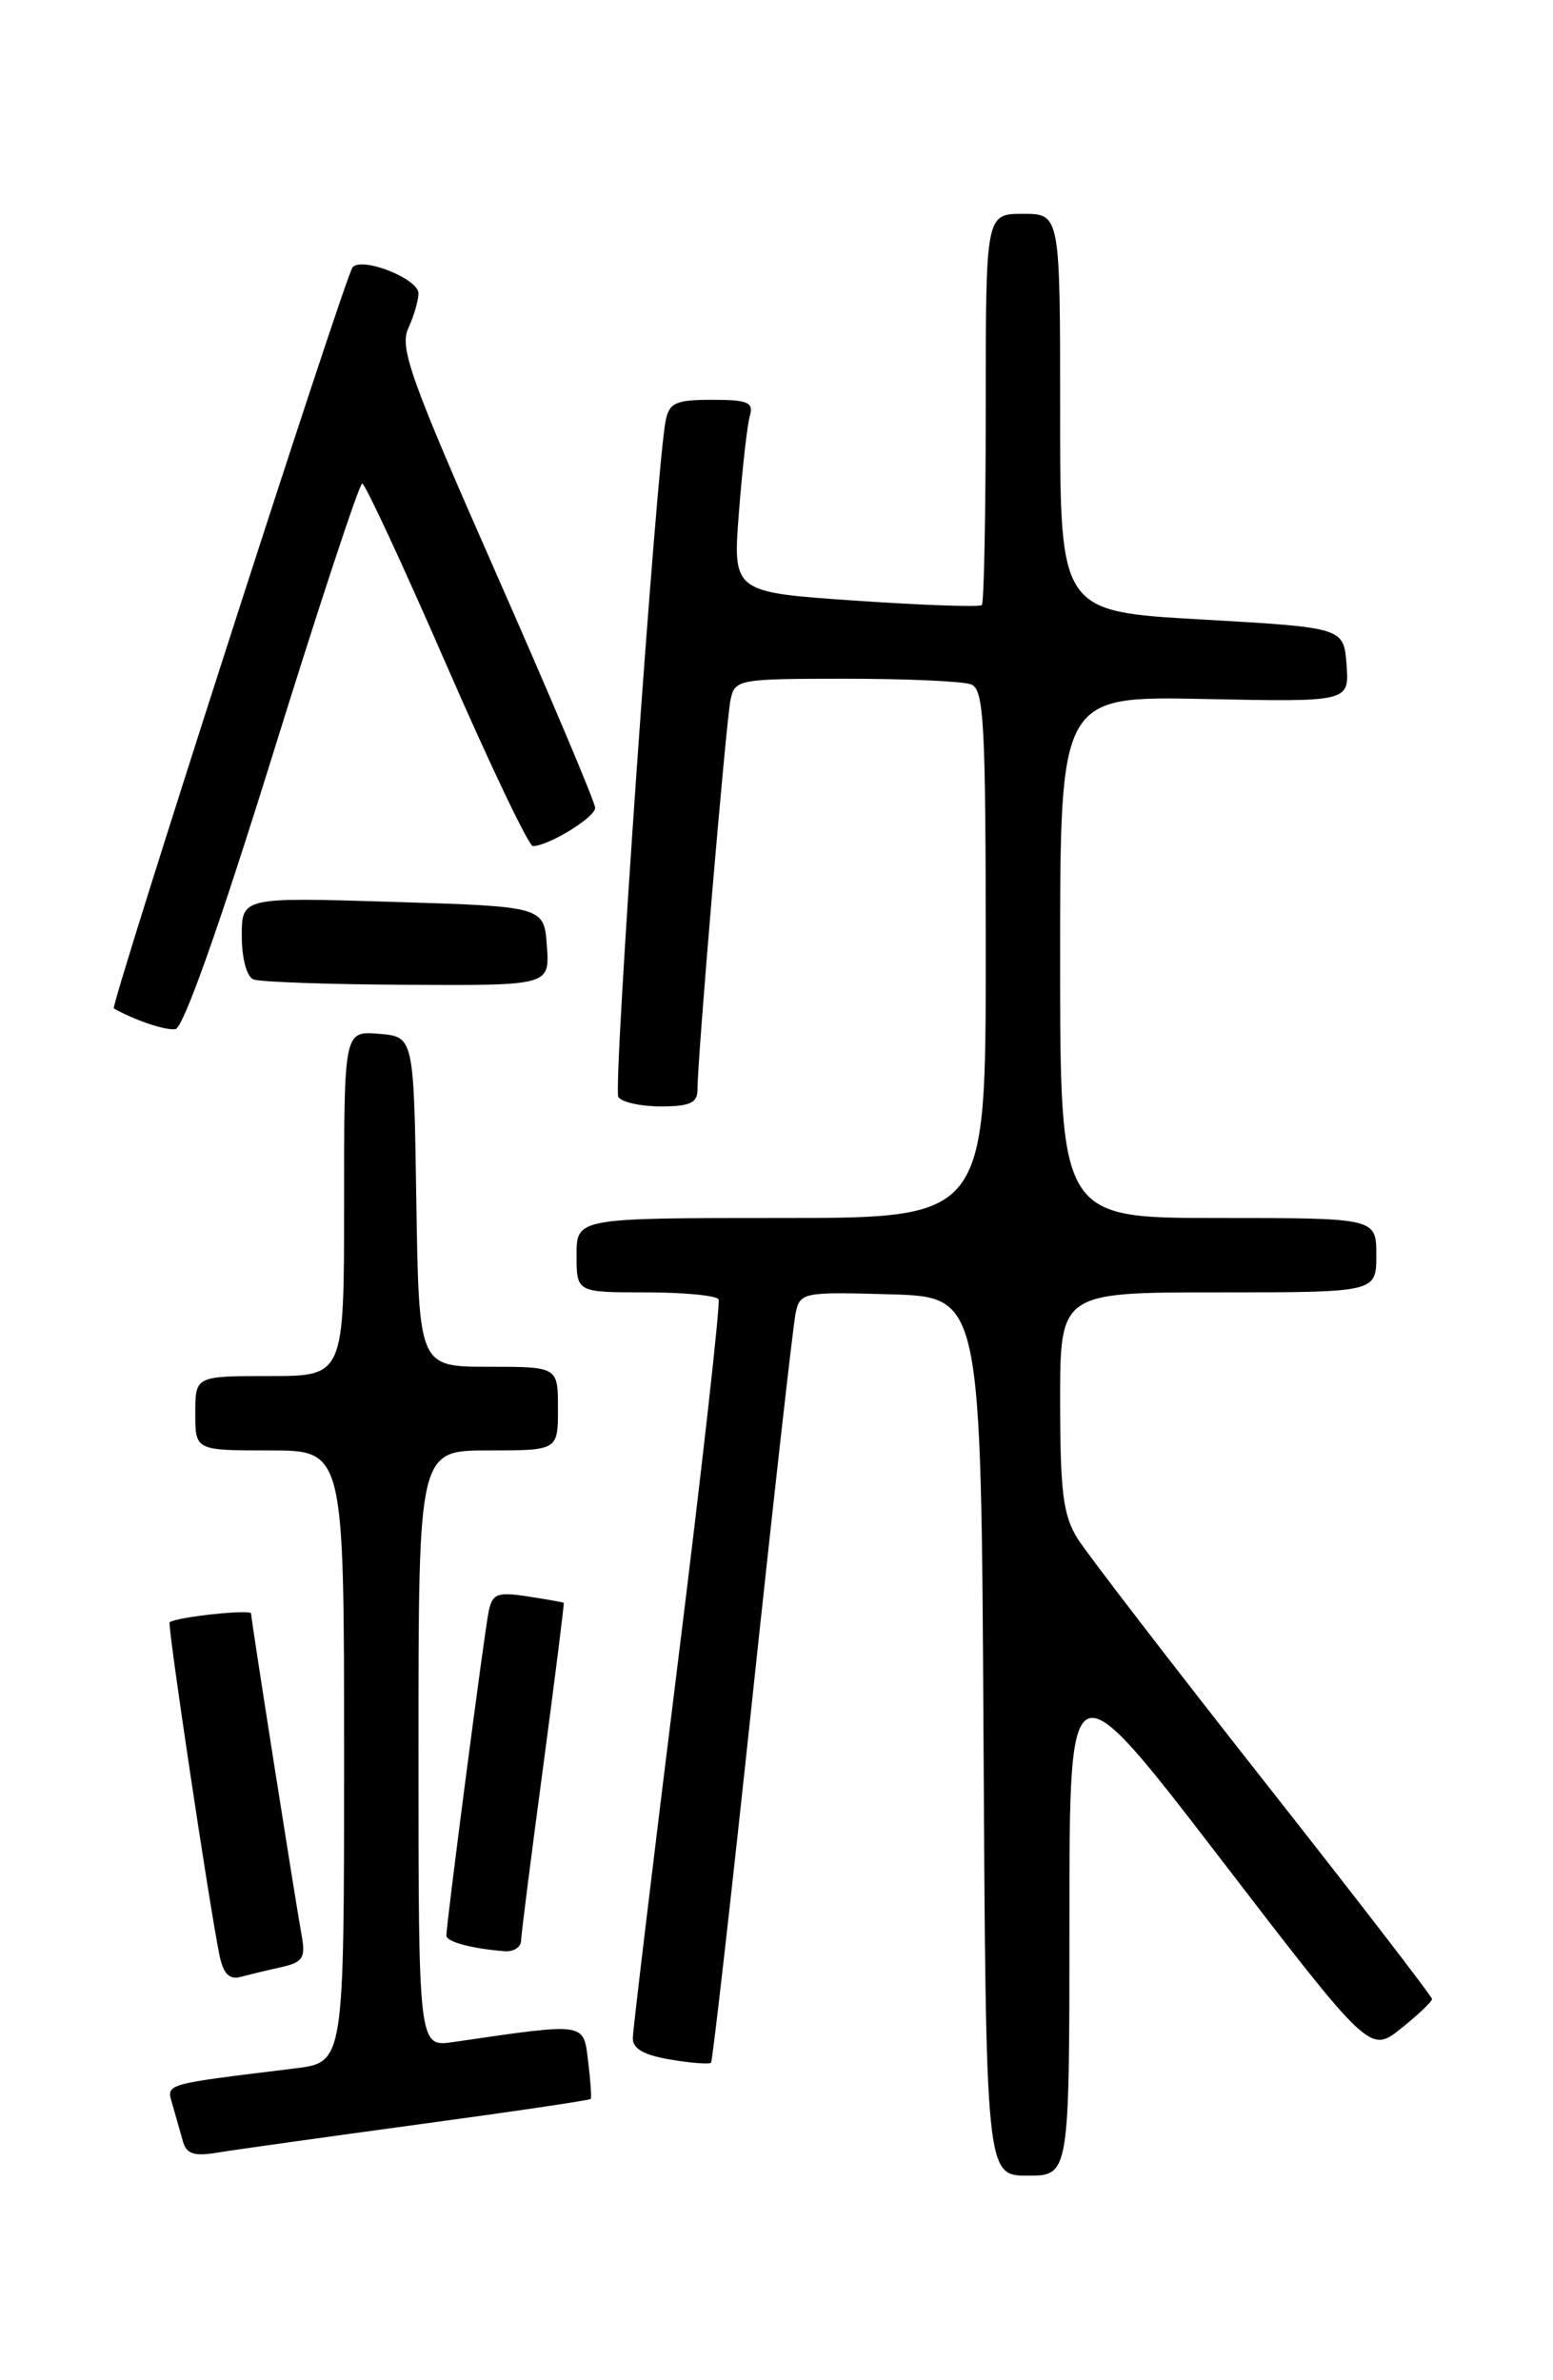 <?xml version="1.0" encoding="UTF-8" standalone="no"?>
<!DOCTYPE svg PUBLIC "-//W3C//DTD SVG 1.1//EN" "http://www.w3.org/Graphics/SVG/1.1/DTD/svg11.dtd" >
<svg xmlns="http://www.w3.org/2000/svg" xmlns:xlink="http://www.w3.org/1999/xlink" version="1.1" viewBox="0 0 167 256">
 <g >
 <path fill="currentColor"
d=" M 115.00 206.38 C 115.00 178.77 115.00 178.77 131.16 199.80 C 147.31 220.84 147.31 220.84 150.66 218.17 C 152.49 216.70 154.00 215.28 153.99 215.00 C 153.99 214.72 145.84 204.15 135.88 191.50 C 125.92 178.85 116.93 167.15 115.89 165.50 C 114.32 163.00 114.01 160.53 114.00 150.75 C 114.00 139.00 114.00 139.00 131.00 139.00 C 148.00 139.00 148.00 139.00 148.00 135.00 C 148.00 131.00 148.00 131.00 131.00 131.00 C 114.00 131.00 114.00 131.00 114.00 102.93 C 114.00 74.86 114.00 74.86 129.55 75.18 C 145.09 75.50 145.09 75.50 144.80 71.50 C 144.50 67.50 144.50 67.50 129.25 66.63 C 114.00 65.77 114.00 65.77 114.00 44.38 C 114.00 23.00 114.00 23.00 110.00 23.00 C 106.00 23.00 106.00 23.00 106.00 43.83 C 106.00 55.29 105.81 64.85 105.58 65.08 C 105.36 65.31 99.23 65.10 91.98 64.60 C 78.79 63.70 78.79 63.70 79.46 55.10 C 79.83 50.37 80.35 45.71 80.63 44.75 C 81.06 43.27 80.44 43.00 76.59 43.00 C 72.67 43.00 71.97 43.31 71.58 45.25 C 70.59 50.19 65.90 117.04 66.49 117.98 C 66.84 118.54 68.89 119.00 71.06 119.00 C 74.15 119.00 75.00 118.62 75.00 117.25 C 74.99 113.94 78.08 77.50 78.56 75.25 C 79.02 73.07 79.41 73.00 90.94 73.00 C 97.48 73.00 103.55 73.27 104.42 73.61 C 105.81 74.14 106.00 77.64 106.00 102.61 C 106.00 131.00 106.00 131.00 84.00 131.00 C 62.00 131.00 62.00 131.00 62.00 135.00 C 62.00 139.00 62.00 139.00 69.44 139.00 C 73.53 139.00 77.05 139.34 77.27 139.75 C 77.48 140.16 75.50 157.82 72.87 179.00 C 70.24 200.18 68.07 218.25 68.05 219.16 C 68.01 220.34 69.19 221.02 72.07 221.51 C 74.30 221.89 76.28 222.04 76.46 221.85 C 76.63 221.66 78.64 203.95 80.92 182.50 C 83.20 161.05 85.29 142.47 85.56 141.21 C 86.04 139.00 86.36 138.94 95.78 139.21 C 105.50 139.50 105.50 139.50 105.76 186.75 C 106.02 234.00 106.02 234.00 110.51 234.00 C 115.00 234.00 115.00 234.00 115.00 206.38 Z  M 44.92 228.50 C 55.04 227.13 63.42 225.89 63.52 225.75 C 63.63 225.61 63.50 223.78 63.24 221.67 C 62.72 217.48 63.13 217.53 48.75 219.63 C 45.00 220.18 45.00 220.18 45.00 188.09 C 45.00 156.00 45.00 156.00 52.50 156.00 C 60.00 156.00 60.00 156.00 60.00 151.50 C 60.00 147.00 60.00 147.00 52.52 147.00 C 45.05 147.00 45.05 147.00 44.77 129.25 C 44.50 111.50 44.50 111.50 40.75 111.19 C 37.00 110.88 37.00 110.88 37.00 129.44 C 37.00 148.00 37.00 148.00 29.00 148.00 C 21.00 148.00 21.00 148.00 21.00 152.00 C 21.00 156.00 21.00 156.00 29.00 156.00 C 37.00 156.00 37.00 156.00 37.00 188.91 C 37.00 221.81 37.00 221.81 31.75 222.46 C 17.35 224.23 17.89 224.07 18.55 226.37 C 18.88 227.54 19.38 229.30 19.66 230.28 C 20.04 231.67 20.86 231.94 23.33 231.53 C 25.07 231.24 34.79 229.88 44.92 228.50 Z  M 30.22 211.58 C 32.55 211.06 32.87 210.58 32.45 208.24 C 31.68 203.93 27.00 174.17 27.00 173.54 C 27.00 173.05 18.96 173.92 18.24 174.48 C 17.98 174.69 22.52 205.02 23.60 210.29 C 24.01 212.27 24.66 212.95 25.84 212.63 C 26.75 212.39 28.73 211.91 30.22 211.58 Z  M 56.03 208.75 C 56.05 208.06 57.12 199.62 58.41 190.00 C 59.69 180.38 60.69 172.45 60.62 172.39 C 60.56 172.33 58.81 172.02 56.75 171.70 C 53.47 171.20 52.95 171.40 52.55 173.31 C 52.09 175.49 48.00 206.88 48.00 208.18 C 48.00 208.85 50.77 209.59 54.25 209.86 C 55.21 209.94 56.01 209.44 56.03 208.75 Z  M 29.30 81.25 C 34.30 65.16 38.64 52.00 38.95 52.00 C 39.25 52.00 43.33 60.77 48.00 71.50 C 52.67 82.22 56.86 91.00 57.30 91.00 C 58.96 91.00 64.00 87.91 64.00 86.89 C 64.00 86.31 59.23 75.01 53.40 61.78 C 44.16 40.81 42.94 37.42 43.90 35.32 C 44.51 33.99 45.00 32.30 45.00 31.55 C 45.00 29.99 38.98 27.59 37.92 28.74 C 37.15 29.57 11.82 108.22 12.24 108.46 C 14.48 109.73 17.79 110.85 18.86 110.69 C 19.71 110.57 23.56 99.72 29.30 81.25 Z  M 58.81 101.75 C 58.50 97.50 58.50 97.50 42.25 97.00 C 26.00 96.50 26.00 96.50 26.00 100.67 C 26.00 103.06 26.53 105.05 27.25 105.34 C 27.94 105.62 35.39 105.88 43.81 105.92 C 59.11 106.00 59.11 106.00 58.81 101.75 Z "/>
</g>
</svg>